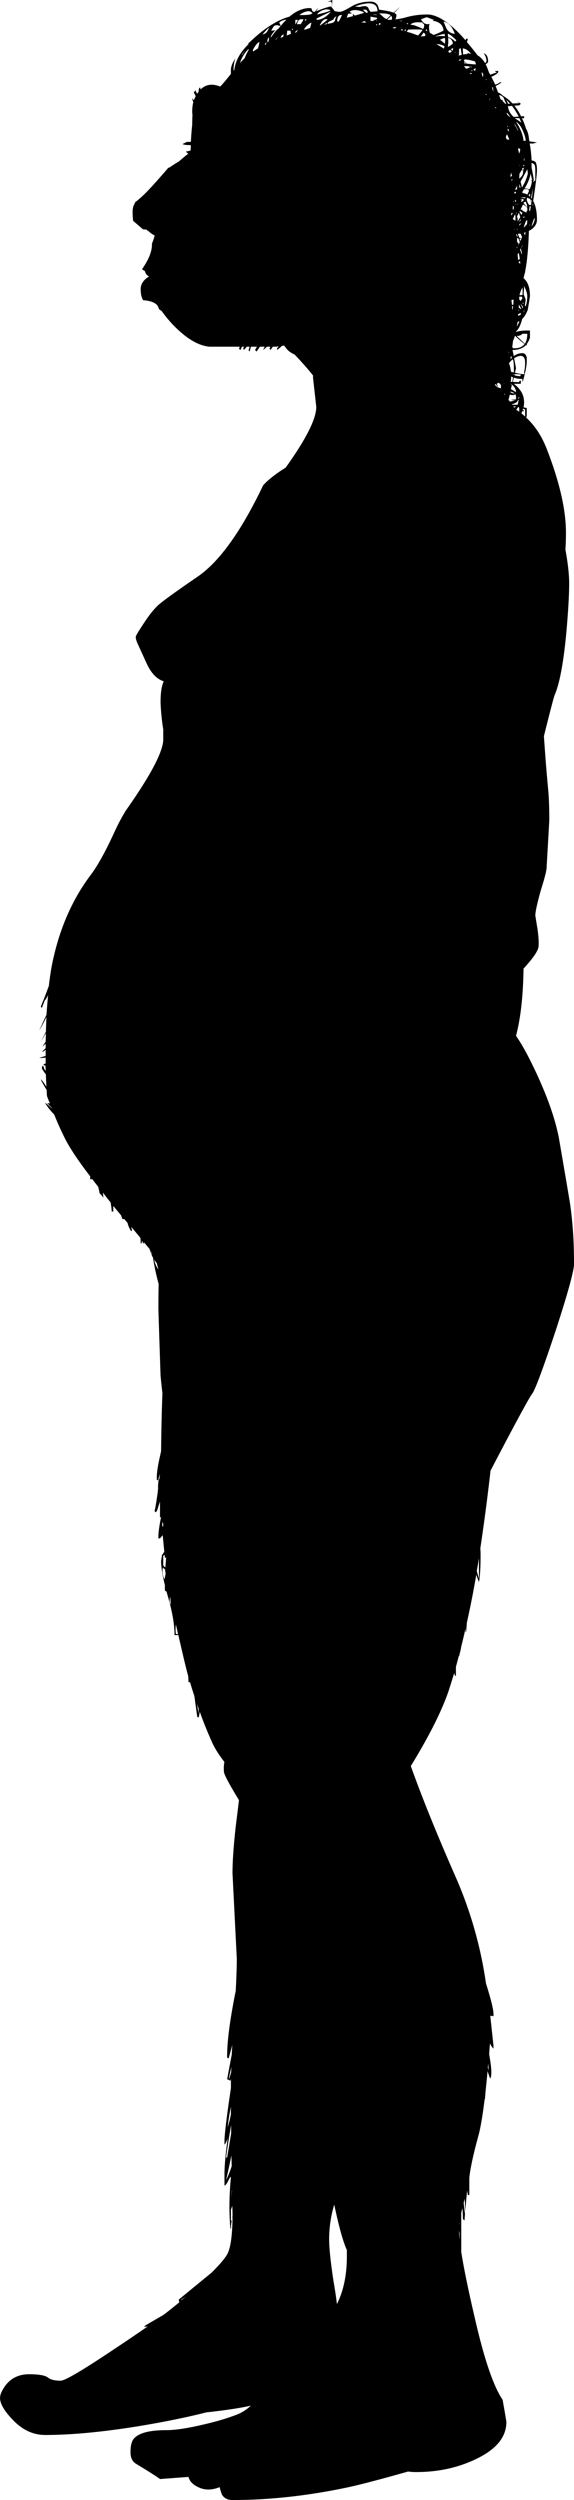 <svg xmlns="http://www.w3.org/2000/svg" xmlns:dc="http://dublincore.org/documents/dcmi-terms/" height="232.55" version="1.2" viewBox="0 0 53.45 232.55" width="53.45" overflow="inherit"><path d="M4.55 91.7c.073-.629.156-1.213.25-1.75.634-3.3 1.833-6.133 3.6-8.5.667-.867 1.434-2.25 2.301-4.15.126-.265.251-.523.375-.775.337-.623.562-1.015.675-1.175 1.872-2.659 2.98-4.601 3.325-5.825.083-.278.125-.52.125-.725v-.475-.475a20.956 20.956 0 0 1-.25-2.5c0-.919.1-1.578.3-1.975-.646-.194-1.179-.752-1.601-1.675l-.8-1.75c-.167-.361-.234-.611-.2-.75.039-.136.298-.562.775-1.275.471-.72.913-1.27 1.325-1.65.434-.384 1.659-1.268 3.675-2.65 2.013-1.385 4.038-4.21 6.075-8.475.447-.506 1.147-1.056 2.1-1.65 1.9-2.652 2.851-4.536 2.851-5.65l-.301-2.7v-.225a27.762 27.762 0 0 0-1.725-1.95 2.338 2.338 0 0 1-.475-.275 2.023 2.023 0 0 1-.476-.55 3.683 3.683 0 0 0-.225.025 2.943 2.943 0 0 1-.45.375v-.15c.046-.052.096-.11.15-.175a5.158 5.158 0 0 0-.25.025h-.301a4.207 4.207 0 0 1-.199.3l-.101-.1c.02-.062.044-.129.075-.2h-.323c-.114.119-.23.218-.35.3.051-.103.102-.203.149-.3H24.2c-.099.146-.199.296-.301.45l-.149-.15a6.07 6.07 0 0 0 .175-.3h-.55a2.608 2.608 0 0 0-.125.45l-.101-.1a2.29 2.29 0 0 1 .101-.35h-.275c-.084.11-.176.21-.274.3l-.051-.15c.023-.051.049-.101.075-.15h-.2a5.201 5.201 0 0 1-.125.3l-.149-.1c.027-.066.052-.133.075-.2H19.5c-1.066-.1-2.217-.8-3.45-2.1a11.684 11.684 0 0 1-1-1.225 1.616 1.616 0 0 1-.25-.175c-.045-.178-.111-.312-.2-.4-.239-.239-.664-.381-1.274-.425-.15-.252-.226-.594-.226-1.025 0-.477.259-.868.775-1.175l-.025-.025a.665.665 0 0 1-.35-.475 12.817 12.817 0 0 0-.275-.175c.075-.107.15-.224.226-.35.466-.733.699-1.383.699-1.95v-.1c.125-.297.208-.547.25-.75a2.099 2.099 0 0 1-.625-.45h-.074a.85.85 0 0 1-.051-.1h-.05c-.103 0-.202-.008-.3-.025a35.92 35.92 0 0 0-.9-.775 6.103 6.103 0 0 1-.05-.9c0-.129.017-.254.05-.375v-.05c.067-.148.134-.29.2-.425.492-.364 1.108-.964 1.851-1.8.521-.58.93-1.047 1.225-1.4h.075c.141-.101.291-.2.45-.3.152-.099.303-.191.449-.275.325-.284.616-.525.875-.725l-.225-.2c.159-.026.31-.06.45-.1l.024-.5c-.419-.001-.677-.035-.774-.1l.399-.2h.375c.033-.627.075-1.161.125-1.6 0-.354.009-.662.025-.925a2.01 2.01 0 0 1-.025-.325c0-.299.034-.583.101-.85a1.427 1.427 0 0 1-.101-.35c.051.051.101.109.151.175.051-.127.109-.252.175-.375a57.061 57.061 0 0 0-.175-.35l.15-.2c.05.116.101.225.149.325.046-.065.096-.132.15-.2V8.45c0-.133.033-.233.1-.3h.05c0 .045.009.104.025.175L18.7 8.3c.477-.457 1.077-.54 1.8-.25.176-.164.51-.556 1-1.175V6.5c0-.301.142-.659.425-1.075-.116.3-.175.675-.175 1.125v.025l.075-.1c.104-.83.545-1.622 1.324-2.375v-.05a.92.92 0 0 1-.125.075c.181-.166.372-.341.576-.525 1.162-1.065 2.278-1.749 3.351-2.05.63-.534 1.264-.8 1.899-.8.134 0 .2.067.2.2.033.1.116.15.25.15l.05-.025a1.56 1.56 0 0 1 .3-.35c-.073.093-.14.201-.199.325a9.437 9.437 0 0 1 1.3-.45c.04.013.082.039.125.075.016-.075.023-.167.023-.275 0-.167-.033-.25-.1-.25a4.182 4.182 0 0 0-.3.025L30.95 0c0 .033-.017.267-.051.7.064.062.131.146.2.25.016.022.032.048.05.075.133.049.324.074.575.075.083-.032.158-.057.226-.075.152-.073.386-.198.699-.375.534-.333 1.15-.5 1.851-.5.333 0 .566.133.7.4l.1.35c.649.087 1.099.178 1.35.275.27-.232.47-.408.601-.525-.072.087-.256.27-.55.55.113.05.18.1.199.15.031.093.006.243-.074.45a5.708 5.708 0 0 0 1.024-.2 7.059 7.059 0 0 1 1.9-.25H39.95c.975.108 2.108.908 3.399 2.4a.482.482 0 0 0 .05-.15h.15a.56.56 0 0 1-.075.3c.021.032.047.066.075.1.332.391.641.774.925 1.15.261.149.494.391.7.725.084-.069.126-.144.126-.225 0-.2-.083-.433-.25-.7.267.1.4.35.4.75 0 .098-.075.189-.226.275.108.22.208.47.3.75.041.073.083.147.125.225.287-.105.487-.172.601-.2a.615.615 0 0 0-.15-.1c-.033-.033.066-.05.3-.05v.05c0 .134-.216.301-.649.5.127.236.243.469.35.7l.025.025c.254-.091.396-.166.425-.225h.15c-.113.112-.296.228-.552.35.071.174.146.375.226.6.149.049.3.149.45.3.323.191.624.433.899.725.196-.006.404-.014.626-.025-.267-.2-.217-.183.15.05l-.15.15c-.15.011-.3.02-.45.025.229.295.437.628.625 1 .105-.006.197-.015.275-.025v.2a3.334 3.334 0 0 0-.2 0c.036.063.069.13.101.2.105.244.196.494.274.75.155.265.247.573.275.925.015.09.031.182.05.275l.7.1-.351.1h-.324c.094.503.152 1.029.175 1.575a.707.707 0 0 1 .35.125c.1.134.15.384.15.75 0 .402-.117 1.369-.351 2.9.234.415.351.998.351 1.75 0 .267-.101.5-.3.7a1.444 1.444 0 0 1-.45.325c-.049 1.616-.166 2.874-.351 3.775v.05a.653.653 0 0 1-.05.175c-.035.144-.068.277-.1.4.399.325.6.884.6 1.675 0 .033-.066.45-.2 1.25-.134.372-.309.663-.524.875-.151.584-.343.968-.575 1.15v.05c.335-.104.769-.146 1.3-.125v.65a1.816 1.816 0 0 1-.3.6v.15a.543.543 0 0 1-.075-.05c-.271.277-.637.427-1.1.45l.024.05a.472.472 0 0 0-.05-.05h-.125c.037.188.078.379.125.575.242-.183.509-.275.8-.275.2 0 .334.133.4.4v.35c0 .367-.1.917-.3 1.65-.033.11-.066.219-.101.325v-.325c-.301 0-.567-.042-.8-.125l-.1.4c.186.009.385.017.6.025 0-.1.05-.15.15-.15v.3h-.65c.483.372.783.788.9 1.25h.05a.13.13 0 0 1-.05.025 1.98 1.98 0 0 1 0 .925.085.085 0 0 1 .05 0c.134.034.217.05.25.05v.75l-.048.15c.77.708 1.387 1.625 1.85 2.75 1.233 3.133 1.851 5.783 1.851 7.95 0 .565-.017 1.09-.051 1.575.233 1.254.35 2.313.35 3.175 0 1-.084 2.466-.25 4.4-.267 2.9-.634 4.883-1.101 5.95-.076.18-.41 1.455-1 3.825.03.451.063.926.101 1.425.066.967.166 2.167.3 3.6.066.733.1 1.667.1 2.8l-.25 4.4c0 .267-.183.983-.55 2.15-.333 1.2-.5 1.967-.5 2.3 0 .034.066.45.2 1.25.1.733.134 1.284.1 1.65-.033.333-.366.867-1 1.6-.138.164-.271.314-.399.45-.038 2.553-.271 4.636-.7 6.25.49.71 1.007 1.627 1.55 2.75 1.267 2.6 2.084 4.867 2.45 6.8.7 4.067 1.05 6.133 1.05 6.2.233 1.633.351 3.45.351 5.45 0 .666-.584 2.783-1.75 6.35-1.167 3.5-1.884 5.417-2.15 5.75-.299.398-1.59 2.781-3.875 7.15a195.503 195.503 0 0 1-.95 7.225c.017.211.025.402.025.575 0 1.2-.05 2.05-.15 2.55a5.211 5.211 0 0 1-.25-.675 88.147 88.147 0 0 1-.875 4.45c-.023.333-.049.624-.075.875h-.05v-.325c-.128.571-.262 1.13-.399 1.675a8.25 8.25 0 0 1-.2.9l-.025-.025c-.09.342-.182.684-.274 1.025v.85l-.101-.05a1.905 1.905 0 0 1-.05-.25 92.258 92.258 0 0 1-.55 1.75c-.566 1.634-1.517 3.583-2.851 5.85-.226.386-.442.744-.649 1.075 1.022 2.873 2.422 6.332 4.2 10.375a37.927 37.927 0 0 1 2.8 9.851c.467 1.473.7 2.423.7 2.85v.2l-.301-.05.301 2.8c0 .267-.017.333-.051.2-.088-.071-.18-.213-.274-.426-.031.317-.056.643-.075.976v.05c.134.767.2 1.3.2 1.6 0 .334-.033.551-.101.65a5.625 5.625 0 0 1-.25-.7c-.067.726-.134 1.393-.199 2a.21.21 0 0 0 0 .05l-.051.601-.024-.025c-.187 1.522-.378 2.647-.575 3.375-.467 1.7-.75 3-.85 3.9v1.649l-.15-.05-.05-.399c-.05.449-.108 1.091-.175 1.925-.019-.403-.035-.787-.051-1.15-.035.124-.068.249-.1.375.034.346.076.696.125 1.05-.017.188-.033.389-.05.601l-.15-.15c0-.352-.017-.686-.05-1-.037.151-.07.301-.1.45v3.625c.237 1.529.688 3.704 1.35 6.525.838 3.596 1.672 6.004 2.5 7.225.233 1.298.35 1.989.35 2.075 0 1.399-.949 2.55-2.85 3.45-1.667.8-3.517 1.199-5.55 1.199-.26 0-.51-.017-.75-.05-2.672.756-4.588 1.256-5.75 1.5-3.667.767-7.2 1.15-10.601 1.15-.433 0-.75-.15-.949-.45-.067-.1-.15-.35-.25-.75-.733.3-1.4.3-2 0-.5-.233-.801-.55-.9-.95l-2.65.2c-.366-.267-1.1-.733-2.199-1.4-.367-.199-.551-.566-.551-1.1 0-.634.117-1.066.351-1.3.467-.5 1.467-.75 3-.75.8 0 1.916-.167 3.35-.5 1.167-.267 2.15-.55 2.95-.851a4.066 4.066 0 0 0 1.55-.925c-.994.224-2.378.432-4.149.625-1.834.467-3.967.9-6.4 1.3-3.333.534-6.2.801-8.6.801-1.134 0-2.15-.483-3.051-1.45-.767-.8-1.149-1.467-1.149-2 0-.3.166-.684.5-1.15.533-.7 1.267-1.05 2.2-1.05.899 0 1.483.1 1.75.3.233.2.633.3 1.199.3.4 0 2.067-.983 5-2.949a162.78 162.78 0 0 0 3.101-2.101c-.121.019-.238.035-.351.05l.15-.149 1.675-.976a39.123 39.123 0 0 0 1.476-1.175.523.523 0 0 1-.051-.25c1.336-1.098 2.353-1.931 3.051-2.5.746-.743 1.229-1.31 1.449-1.7.313-.562.479-1.704.5-3.425a.945.945 0 0 0-.024.101c.007-.084.016-.159.024-.226v-.25a23.722 23.722 0 0 0-.024-.725 5.68 5.68 0 0 1-.125.375v1h.075a4.22 4.22 0 0 0-.075.75h-.05c-.134-1.467-.117-3.066.05-4.8h-.05c-.034.033-.117.183-.25.449-.101.2-.2.317-.301.351V202.2c0-.733.101-1.833.301-3.3-.101.3-.2.5-.301.601v-.351c0-.467.134-1.649.4-3.55l.2-1.375v-.125-.725l-.05.175-.301-.15.426-2.274.05-.9-.328 1.224h-.1c-.034-.033-.051-.1-.051-.199 0-1.301.233-3.15.7-5.551.033-.173.066-.34.101-.5.066-1.252.1-2.252.1-3l-.4-7.949c0-1.101.101-2.551.301-4.351.199-1.6.3-2.416.3-2.45-.934-1.533-1.4-2.416-1.4-2.649-.025-.368-.009-.668.05-.9-.578-.736-.994-1.42-1.25-2.05a37.086 37.086 0 0 1-1.05-2.625c-.026.203-.06.378-.1.525-.101 0-.15-.051-.15-.15l-.25-1.825a41.308 41.308 0 0 1-.399-1.274l-.15-.051c-.005-.186-.014-.36-.025-.524a66.624 66.624 0 0 1-.524-2.125c-.142-.603-.274-1.178-.4-1.726a2.188 2.188 0 0 1-.35.025c0-1-.217-2.233-.65-3.7a10.367 10.367 0 0 0-.1-.35l-.15-.101v-.5c-.237-.99-.353-1.74-.353-2.25l.1-.625c.015.017.031.025.05.025a.72.72 0 0 1 .15-.25l-.15-1.55-.25.3h-.1a.585.585 0 0 0-.05.05l.024-.05h-.024v-.25c0-.267.066-.767.2-1.5.007-.034.016-.067.024-.1.005-.049.013-.099.025-.15a.134.134 0 0 1-.101.05v-1.45c-.033.067-.1.267-.199.601-.054.187-.12.312-.2.375a.689.689 0 0 0-.101-.101v-.024c.085-.39.169-.882.25-1.476.01-.045.018-.095.025-.149.015-.146.031-.297.05-.45a3.195 3.195 0 0 1 .025-.625c.021-.13.055-.238.1-.325.018-.139.034-.28.05-.425-.1.3-.149.5-.149.6H14.7c-.034-.033-.067-.05-.101-.05v-.2c0-.466.101-1.133.3-2 .04-.167.073-.326.101-.475.024-2.058.065-3.85.125-5.375a54.504 54.504 0 0 1-.175-1.65c-.134-4.033-.2-6.116-.2-6.25 0-.806.008-1.572.024-2.3a.129.129 0 0 1-.024-.05 21.048 21.048 0 0 1-.5-2.35 4.045 4.045 0 0 1-.2-.45 23.522 23.522 0 0 1-.125-.375l-.525-.625v.149c-.05-.055-.1-.122-.149-.199v-.025c-.018-.025-.034-.051-.05-.075v.25H13.1c0-.156-.008-.323-.024-.5-.27-.33-.554-.671-.851-1.025l.075.374h-.1a2.204 2.204 0 0 1-.325-.75c-.11-.129-.219-.254-.325-.375v.025h-.15l-.125-.35c-.25-.299-.491-.59-.725-.875v.525h-.15c0-.166-.033-.449-.1-.85a25.252 25.252 0 0 1-.725-.925c.025.179.042.346.05.5a1.566 1.566 0 0 0-.351-.425 9.312 9.312 0 0 0-.125-.6 42.691 42.691 0 0 1-.6-.775v.075h-.15v-.275c-1.125-1.467-1.908-2.642-2.35-3.525a27.066 27.066 0 0 1-1-2.225 5.801 5.801 0 0 1-.85-1.075c.136.054.352.229.649.525a.492.492 0 0 1-.05-.1 9.007 9.007 0 0 1-.4-.425 2.5 2.5 0 0 1 .25.05 12.147 12.147 0 0 1-.274-.7 7.468 7.468 0 0 1-.025-.55 9.53 9.53 0 0 1-.149-.25c-.226-.376-.359-.626-.4-.75.1.067.267.284.5.65l.025.025a27.219 27.219 0 0 1-.051-1.125c-.25-.336-.375-.536-.375-.6l.051-.2h.1c-.016.092.052.25.2.475a8.803 8.803 0 0 0 0-.325c-.04-.062-.081-.129-.125-.2a.203.203 0 0 1-.075-.1l.2-.075v-.475-.075a2.156 2.156 0 0 1-.601.025c.228-.062.428-.12.601-.175v-.575a1.641 1.641 0 0 1-.3.2v-.05l.3-.3v-.425a1.66 1.66 0 0 1-.3.275c.107-.157.207-.307.3-.45.011-.27.019-.537.024-.8-.146.25-.304.517-.474.8.176-.338.334-.646.475-.925.015-.473.031-.931.051-1.375-.266.543-.491.96-.676 1.25l.676-1.45c.048-.645.099-1.252.149-1.825-.076.141-.151.282-.225.425l-.05-.025a43.27 43.27 0 0 0-.301.775l-.1-.1c.105-.267.205-.517.3-.75.18-.465.331-.865.451-1.2zm-.425 7.4l.125.15v-.125a1.968 1.968 0 0 1-.125-.025zm41.6-91.575c.021.054.046.113.075.175v-.05l-.075-.125zm-.5-.15l.101.1-.052-.125-.049.025zm.6.75c.01.051.019.101.024.15l.101.275-.051-.45a.582.582 0 0 1-.074.025zm-.5.625a1.382 1.382 0 0 0-.125.025.208.208 0 0 0 .024.05c.038-.017.079-.034.125-.05l-.024-.025zm.3.425a1.291 1.291 0 0 1-.075.125h.05l.05-.125h-.025zm.975.025l.101.1h.1v.1l.25.25a.556.556 0 0 0 .1 0c-.068-.1-.151-.283-.252-.55a.57.57 0 0 0-.375-.25h-.05c.044.111.086.228.126.35zm.9.45a4.145 4.145 0 0 0-.375-.375c.089.137.147.262.175.375.063-.003.13-.003.2 0zm-.3.825c-.037.115.055.249.274.4a.234.234 0 0 1 .05.025 4.565 4.565 0 0 0-.175-.25 1.39 1.39 0 0 0-.149-.175zm-.7-.2v.05l.024-.025-.024-.025zm-.325-.3h-.05l-.025.075h.1V10l-.025-.025zm1.775 1c.087.079.188.154.3.225.107.064.208.14.3.225l-.05-.125a50.783 50.783 0 0 1-.125-.3 7.451 7.451 0 0 0-.425-.025zm-.275-1.125l-.375.025c.035.375.21.708.525 1 .172-.008.331-.017.475-.025a5.997 5.997 0 0 0-.625-1zm.275 1.8c.095.154.178.312.25.475l.05.025a5.786 5.786 0 0 0-.351-.675c.015.057.032.115.051.175zm.1-.325c.426.66.659 1.251.7 1.775h.2c0-.233-.084-.533-.25-.9-.168-.419-.385-.711-.65-.875zm.9 2.025h-.025a.466.466 0 0 0 .025.05v-.05zm-.676.425c-.008.048-.017.098-.024.15.042.14.075.265.1.375.045-.135.078-.276.101-.425a1.487 1.487 0 0 0-.177-.1zm-1.049-2a.471.471 0 0 0 .075.025l-.025-.1h-.025a.438.438 0 0 0-.025.075zm.174.5l-.05-.275h-.1a.477.477 0 0 0 .1.2c.02.032.037.057.05.075zm-.199.2c-.024.098-.058.19-.101.275.028.083.062.158.101.225.078.005.153.013.225.025a4.317 4.317 0 0 0-.2-.475.113.113 0 0 0-.025-.05zM33.8.9c.138.165.254.265.35.3a.276.276 0 0 1 .075-.025l.025-.075-.15-.2h-.3zm.925.475l.424.025a.657.657 0 0 0-.3-.05.497.497 0 0 0-.124.025zM33.8 1.1c-.563-.219-.98-.219-1.25 0 .071.042.146.092.225.15a4.925 4.925 0 0 0-.35.025c-.058.123-.1.248-.125.375l.575-.15a4.272 4.272 0 0 1-.025-.2 8 8 0 0 1 .2.15l.85-.25-.1-.1zm.75 0l.6-.05c0-.8-.699-.95-2.1-.45l.45.05c.434-.133.7-.1.8.1.099.233.183.35.25.35zm-4.5-.15c-.267.111-.441.244-.525.4.722-.172 1.114-.289 1.175-.35a.371.371 0 0 0 .074-.05c-.212-.104-.453-.104-.724 0zm-.95.25l-.25-.15c-.302-.03-.626.086-.975.35h.274c.357 0 .633-.025.825-.075L29.1 1.2zm7.325.275a7.802 7.802 0 0 1-.35.325c.026.02.051.036.074.05.118-.001.235-.01.351-.025V1.65a.235.235 0 0 0-.075-.175zM35.6 1.5c.111.097.203.172.275.225.039.013.08.029.125.05.133-.127.258-.244.375-.35-.167-.139-.525-.198-1.075-.175.098.066.199.149.3.25zm-.5.4a1.036 1.036 0 0 0-.1.05h.1V1.9zm.35.35c0-.066-.051-.1-.15-.1 0 .09-.017.157-.05.2l.2-.1zm-.301 0l-.125.025a.314.314 0 0 0 0 .075h.051a.277.277 0 0 0 .074-.1zm2.226-.275a.585.585 0 0 1 .1-.025 1.365 1.365 0 0 0-.3-.025c.07.016.137.033.2.05zm0 .575c-.063.04-.122.081-.175.125.063-.046.131-.088.199-.125h-.024zm-.075.25c.066.013.134.03.2.05-.01-.077-.026-.126-.05-.15-.034 0-.051.017-.051.05a.765.765 0 0 0-.099.05zm-.526-.15a1.84 1.84 0 0 1 .125-.125c-.095-.024-.212 0-.35.075.073.017.147.034.225.05zm1.201-.525L37.95 2.1v.025h.025zM38 2.25a.233.233 0 0 0-.025-.1h-.025a.662.662 0 0 0-.101.075c.049.006.099.015.151.025zm.575.1c.282.104.558.221.824.35a.61.61 0 0 0 .101-.3c0-.133-.033-.2-.101-.2-.033-.033-.05-.067-.05-.1-.591-.074-.966-.007-1.125.2.137.014.254.032.351.05zm-.375.625a.386.386 0 0 0 .024.075c.24.082.474.165.7.25.188-.196.33-.371.425-.525-.185-.04-.627-.048-1.325-.025a1.115 1.115 0 0 0-.149.2c.107.032.216.065.325.1a.47.47 0 0 1 0-.075zm-.5-.225c0 .021-.009.072-.025.15h.05c.035-.054.068-.104.101-.15a2.646 2.646 0 0 0-.126 0zm2.074.15l-.024-.2-.125.125.149.075zm-.324.125a3.878 3.878 0 0 0-.25.375l.4-.05v-.2a.4.4 0 0 1-.15-.125zm.35-.775a.789.789 0 0 0 .2-.025.925.925 0 0 0-.05.325c0 .139.024.305.074.5.118.061.234.127.351.2.221-.069.529-.202.925-.4-.033-.433-.267-.717-.7-.85a.612.612 0 0 0-.3-.05.263.263 0 0 1 .1-.1c-.267-.1-.483-.183-.649-.25-.033 0-.217.067-.55.2.165.3.365.45.599.45zm2.55.9c-.234-.667-.583-1.05-1.05-1.15.134.333.233.567.3.7.167.267.417.417.75.45zm-.65 0c.015.105.022.205.024.3.122.041.23.091.325.15a.963.963 0 0 1 .325.275c.039-.042.08-.084.125-.125-.334-.333-.584-.533-.75-.6H41.7zm-.275.375c-.13.03-.28.088-.45.175.155.118.306.243.45.375.016-.116.025-.241.025-.375l-.025-.175zm.474 1.1a2.049 2.049 0 0 0-.174.175c.05.037.1.079.15.125.066-.046.134-.087.2-.125a2.24 2.24 0 0 0-.176-.175zm.25.1c.023-.082.04-.165.051-.25a3.137 3.137 0 0 0-.226.1c.057.052.116.102.175.15zm-.424-.375c.078-.019.228-.119.45-.3-.055-.311-.205-.486-.45-.525.031.301.022.567-.024.8l.024.025zm-.326-.05a1.603 1.603 0 0 0-.75-.2l.025.025c.222.127.438.26.65.4.027-.073.052-.149.075-.225zm-.799-.9c.137-.033.271-.05.4-.05.151 0 .293.008.425.025l-.026-.225a4.212 4.212 0 0 0-.824.225l.025.025zm2.15 1.175c-.002.218-.01.417-.025.6.087-.026.179-.05.275-.075l-.101-.6-.024-.025-.125.1zm.35-.025c0 .141.009.315.025.525a2.58 2.58 0 0 1 .375-.05.88.88 0 0 0 .05-.075h.15a.138.138 0 0 1-.025.05h.175c-.217-.295-.467-.462-.75-.5v.05zm-.15.975a3.12 3.12 0 0 1-.2.025v.125c.082-.04.157-.082.225-.125l-.025-.025zm.275.175l.25.225L44.3 6v-.1a1.49 1.49 0 0 1-.05-.175 3.778 3.778 0 0 0-.976-.2.435.435 0 0 1-.074.075c.01.034.019.067.025.1zm.025.2l.149.025a1.605 1.605 0 0 0-.175-.175l.026.15zm.425.275a4.12 4.12 0 0 0-.475-.025c.07.079.137.162.199.25.121-.044.246-.086.375-.125a1.84 1.84 0 0 0-.099-.1zm.599.175a3.676 3.676 0 0 1-.199.125c.055.042.105.084.149.125a.771.771 0 0 0 .075-.25h-.025zm-.299-.125a3.895 3.895 0 0 1-.2-.05c.026.028.051.053.075.075.041-.006.083-.015.125-.025zm-.15.375H44a.275.275 0 0 1-.025-.075 2.62 2.62 0 0 1-.15.075zm.15.2a.557.557 0 0 0-.225.025l.05.075a.504.504 0 0 0 .175-.1zm.875-.05c.021.155.054.288.101.4l.024.025L45 6.9l-.101-.15h-.049zm-2.475-1.925a.396.396 0 0 1-.025.1l.025.025a.841.841 0 0 1 .024-.125h-.024zM25.25 2.85c.129 0 .263-.017.399-.05a.387.387 0 0 0-.05.05c-.233.267-.366.467-.399.6h.05c.267-.367.45-.6.55-.7a.811.811 0 0 0 .125-.075c.073-.098.148-.19.225-.275h-.149c-.233-.1-.417-.066-.55.1a7.318 7.318 0 0 1-.201.35zm-.15-.3c-.1.033-.317.25-.65.65a.613.613 0 0 0 .449-.3c.101-.2.167-.317.201-.35zm1.575-.725c-.301.034-.526.126-.675.275l.149.3c.174-.214.349-.406.526-.575zm.625.875c-.05-.009-.1-.018-.15-.025a.37.37 0 0 1 .101.15c.013-.038.029-.079.049-.125zm-.55.15l-.05.45.399-.15a1.264 1.264 0 0 1-.05-.3h-.299zm-.625.675c.084-.035.167-.068.25-.1a.993.993 0 0 1 .024-.125v-.1a.608.608 0 0 0-.199.15c-.024.054-.05.112-.075.175zM25.05 3.45a.645.645 0 0 0-.15.3c0 .1.017.167.051.2.066-.1.099-.266.099-.5zm.7.125l-.101.15h.025l.2-.275a1.048 1.048 0 0 0-.124.125zm1.774-1.325l.226-.4h-.25v.4h.024zm.125 0H28c.166-.244.25-.394.25-.45-.233-.034-.384 0-.45.1-.06.09-.111.206-.151.35zm.75-.45v.175c.048-.054.098-.112.15-.175h-.15zm-.049.9c-.004.021-.013.045-.024.075.182-.055.364-.113.55-.175.04-.145.082-.312.125-.5-.213.085-.43.269-.65.55v.05zm-.9.35A.91.91 0 0 1 27.6 3l.15-.225a.63.63 0 0 0-.3.275zm2.05-1.2c.445-.014.879-.264 1.3-.75-.125.031-.566.24-1.325.625l.025.125zm-.125.625h.024V2.45l-.024.025zm1.024-.225a.94.94 0 0 0 .101-.15 2.441 2.441 0 0 0-.325.2c.076-.018.151-.034.224-.05zm.101-.45c-.2-.067-.384.017-.55.25a1.313 1.313 0 0 0-.176.35c.288-.211.53-.403.726-.575V1.8zm.075.25l-.075.175.475-.1A.525.525 0 0 0 31.2 1.9c.033-.2.083-.333.149-.4-.175.085-.274.193-.3.325a4.309 4.309 0 0 0-.474.225zM31.55 2l.3-.6c-.3-.033-.45.167-.45.6h.15zm2.4-.05l-.301.15h.45l-.149-.15zm.875-.05a.983.983 0 0 0-.051-.125c.035.031.068.064.101.1.075-.041.15-.074.225-.1V1.65l-.6-.1v.4h.25a.65.65 0 0 1 .075-.05zM24.774 4.125c.005-.088.013-.164.026-.225-.052.052-.102.152-.15.3a.744.744 0 0 1 .124-.075zm-1.199.675c.144-.108.293-.208.449-.3.084-.295.125-.495.125-.6-.199.1-.399.35-.599.75 0 .052.009.102.025.15zm-.426-.25a3.104 3.104 0 0 0-.8 1.3c.141-.149.282-.291.425-.425.102-.256.227-.515.375-.775v-.1zm-.599.55l.3-.45-.35.45h.05zm25 11.35c.04-.037.082-.07.125-.1l-.075-.3c-.021.105-.047.222-.075.35l.025.05zm1.15-1h.1a.503.503 0 0 0 .025-.075 1.064 1.064 0 0 1-.101-.025l-.024.1zm-.301-.15l-.05.1v.05c.019-.047.036-.096.05-.15zm.375-.375a.466.466 0 0 0 .075 0 3.01 3.01 0 0 1-.05-.3c0 .106-.008.206-.025.3zm.726.675c.133.645.2 1.028.2 1.15a.53.53 0 0 1-.051.15.263.263 0 0 0 .051.05c0-.1.05-.15.149-.15v-.9c0-.333-.033-.533-.1-.6a.533.533 0 0 0-.25-.15v.15l.001.3zm-.4.15l-.625 1.15c.05.187.092.37.125.55.255-.409.438-.842.55-1.3a3.19 3.19 0 0 0-.05-.4zm.45.95a3.315 3.315 0 0 1-.125-.575 4.168 4.168 0 0 1-.575 1.4c.143.013.301.038.476.075.105-.246.173-.471.199-.675a1.047 1.047 0 0 0-.074-.25c.032.045.065.087.1.125l-.001-.1zm-.95-.95c.039.029.081.062.125.1a.583.583 0 0 1 .075-.25l-.15.05a.492.492 0 0 0-.05.1zm-.025.075a3.401 3.401 0 0 1-.2.325c-.005.111-.014.245-.025.4l.025.05c.187-.154.295-.321.325-.5a.9.9 0 0 1 .024-.225.9.9 0 0 0-.149-.05zm-.926 1.025c.029-.063.055-.13.075-.2a1.863 1.863 0 0 1-.1.05c.009.047.018.097.025.15zm.5.425c-.08.149-.146.283-.199.4l.199-.075v-.325zm-.25.575V18l.125-.025a.34.34 0 0 0 .025-.125h-.15zm.576-.4a4.777 4.777 0 0 0-.125-.35c0 .12.009.237.025.35.03.002.064.002.1 0zm.1.5v-.05a.213.213 0 0 1-.025.05h.025zm.074 0c.169.028.319.078.45.15.056-.106.105-.206.15-.3 0-.133-.033-.2-.101-.2H49.1a1.67 1.67 0 0 0-.3 0c-.05.071-.1.146-.15.225l-.001.125zm-.199-.3h-.025v.025l.025-.025zm.199.85H48.6a2.448 2.448 0 0 1-.075.275l.025.025.25-.2-.151-.1zm-.149.15c.02-.05.036-.1.05-.15l-.05-.025v.175zm0-.3v.025l.075.025v-.05a.311.311 0 0 0-.075 0zm.125.05l.274.05a.745.745 0 0 1 .051-.075 1.252 1.252 0 0 0-.325-.025v.05zm-.625.2h-.05l.05.2a.138.138 0 0 1 .05-.025v-.125L48 18.6zm-.2.1l.05.15v-.1a.264.264 0 0 1-.024-.075l-.026.025zm1.575-.4l-.025-.3a.393.393 0 0 1-.149.15c.063.049.12.099.174.15zm-.325.25c0 .107.066.273.2.5.066.015.133.023.2.025l.05-.425a.531.531 0 0 0-.075-.075c-.021.142-.047.292-.075.45l.05-.475a.783.783 0 0 0-.324-.15.43.43 0 0 0-.026.15zm.474-.075l.125-1.025-.199.95a.878.878 0 0 0 .074.075zm-.199.7c-.015.117-.031.242-.051.375a.956.956 0 0 1 .075.125l.075-.45a.738.738 0 0 0-.125-.075l.026.025zm-.225.175a.958.958 0 0 0-.399-.325l-.226.475c.085 0 .177.017.275.05h-.15c.015.02.031.036.05.05.156.078.289.136.4.175-.008-.07-.032-.12-.075-.15l.125.025v-.15-.15zm-.15-.6c-.057.025-.114.05-.176.075a.459.459 0 0 1-.024.05l.05.025h-.05c.136.157.252.29.35.4a1.597 1.597 0 0 0-.15-.55zm.675.175l-.025.175h.05v-.05a1.382 1.382 0 0 0-.025-.125zm-1.875.175h.024v-.025l-.024.025zm.3-.05v-.1h-.025a.833.833 0 0 0 0 .1h.025zm.15 0a1.32 1.32 0 0 0 .05-.1h-.05v.1zm-.35.2l-.024-.05-.075-.05v.35a.33.33 0 0 0 .075-.025c.009-.072.018-.147.024-.225zm.025.2h.024a.583.583 0 0 0-.024-.075.313.313 0 0 1 0 .075zm.5.225c.062.127.12.236.175.325l.1-.2-.25-.175-.025.05zm.375.575l.149-.1a.473.473 0 0 0-.225.05c.031.033.056.05.076.05zm-.425-.475c-.062.12-.12.236-.176.35l.051.225v.25l.25-.4a3.033 3.033 0 0 1-.125-.425zm-.725.075l.025.225.125-.275a.311.311 0 0 0-.15.05zm.475-.075l.024.15c.008-.065.016-.123.025-.175a.152.152 0 0 0-.049.025zm-.2.325a2.147 2.147 0 0 1-.125.275c.069.058.152.107.25.15v-.175c0-.151-.009-.293-.025-.425a2.95 2.95 0 0 1-.1.175zm.024.9h.025l-.025-.025V21zm.601-.6v-.025a.916.916 0 0 0-.15.225h.05c.067-.078.1-.144.1-.2zm-.15.6l.226-.25-.2.1a.311.311 0 0 0-.025.125V21zm.45.15l.275-.3c.013-.14.021-.265.024-.375l-.1.05c-.07.128-.146.336-.226.625h.027zm-.225.55a.232.232 0 0 0 .024.05v-.05h-.024zm-.35.05l.125.35c.068.033.135.066.2.1a.373.373 0 0 0 .05-.15c0-.058-.05-.167-.149-.325-.074.012-.149.02-.226.025zm-.35-.4h.05l-.025-.05-.024.025v.025zm.325 0c-.027-.028-.052-.054-.075-.075a.47.47 0 0 0 0 .075h.075zm-.125.425a.236.236 0 0 0 0 .075c.014.039.03.081.05.125a.492.492 0 0 0 .1.05 2.331 2.331 0 0 0-.125-.25h-.025zm1.275-.875v-.05l-.024.025c-.01.061-.019.12-.025.175l.049-.15zm.2.1c.167-.267.25-.517.25-.75-.1.133-.2.4-.3.8l.05-.05zm-.6.6a2.395 2.395 0 0 1-.15.05.614.614 0 0 0 .1.25v-.1c.013-.065.03-.131.05-.2zm-.801.9c.064.067.123.134.176.2.03-.057.055-.115.074-.175a8.557 8.557 0 0 0-.125-.35 1.55 1.55 0 0 1-.125-.05v.375zm.226-.3c.028.077.054.152.075.225.044-.073.077-.14.1-.2a3.07 3.07 0 0 0-.175-.025zm-.075.6v-.025a1.24 1.24 0 0 0-.075-.1c.021.052.037.102.05.15l.025-.025zm.3.075a.987.987 0 0 0 .025.125.799.799 0 0 1 .024-.2.323.323 0 0 0-.049.075zm-.125.225a1.302 1.302 0 0 0-.05.125c.06.147.11.297.15.45a.585.585 0 0 0 .024-.125v-.025a3.07 3.07 0 0 0-.1-.375.385.385 0 0 0-.024-.05zm.075-.125l-.026.025c.03.053.056.103.075.15-.018-.062-.035-.12-.049-.175zm-.425.125a.54.54 0 0 1 .05-.075 1.857 1.857 0 0 1-.05-.1 1.275 1.275 0 0 0 0 .175zm.175.4a1.79 1.79 0 0 1-.1.175c.016.18.032.355.05.525a.482.482 0 0 0 .149-.125 6.72 6.72 0 0 0-.099-.575zm.15 1.05a5.847 5.847 0 0 1-.025-.275l-.026.025a.92.92 0 0 1-.125.075c.053.06.112.118.176.175zm.35 2.25l-.05.65.024-.05c.056.136.113.286.176.45 0 .02-.025.211-.075.575l.075.075c.1-.3.149-.617.149-.95 0-.233-.1-.55-.3-.95l.001.2zm-.35.4a1.606 1.606 0 0 0-.075.25h.274a3.275 3.275 0 0 0 0-.7c-.069.109-.135.26-.199.45zm.025.8l.175-.25-.05-.15a1.49 1.49 0 0 0-.25 0v.25c.028.039.07.088.125.15zm-.826-.1l-.024.025c.015.14.031.281.05.425h.125l.025-.475a6.723 6.723 0 0 0-.176.025zm.026.6l.025.3h.024l.025-.1c.011-.071.02-.146.024-.225l-.098.025zm1.05-.225a.485.485 0 0 0 .025-.125 1.17 1.17 0 0 0-.101.05c.023.021.048.046.076.075zm-.025.275a3.82 3.82 0 0 1-.101-.15.938.938 0 0 0-.125-.15c.117.246.175.396.175.45a.787.787 0 0 0 .051-.15zm-.35.1c.088.066.154.1.2.1a17.242 17.242 0 0 1-.225-.425 5.767 5.767 0 0 0-.025.325h.05zm0 .2l-.075-.025a.556.556 0 0 1 0 .1l.075-.075zm.45-.025c-.014.075-.03.159-.05.25A1.22 1.22 0 0 0 48.8 29a.428.428 0 0 0 0-.175zm-.3.425v-.15a3.229 3.229 0 0 1-.25.125 1.25 1.25 0 0 0 0 .15.802.802 0 0 0 .25-.125zm-.3.7a7.288 7.288 0 0 1-.075.425c.063-.092.121-.2.175-.325.024-.062.05-.12.075-.175-.059.026-.117.052-.175.075zm-.426 1.75c-.019.161-.044.352-.074.575l.074.125h.125c.432 0 .748-.133.95-.4a9.587 9.587 0 0 1-.899-.775 2.54 2.54 0 0 1-.176.475zm.326-.45c.25.231.508.473.775.725.149-.223.225-.532.225-.925a4.818 4.818 0 0 0-.45 0 .68.68 0 0 1-.5.2h-.05zm-.55 2.05c-.011.043-.02.085-.025.125.034-.041.076-.082.125-.125l.025-.025a1.882 1.882 0 0 0-.1-.175 8.384 8.384 0 0 1-.025.2zm-.2-.35a3.89 3.89 0 0 1 .05-.2l-.024-.05a3.355 3.355 0 0 1-.026.25zm.225 2.575a.652.652 0 0 1 .125 0c.03-.145.055-.286.074-.425a1.28 1.28 0 0 1-.175-.075v.025c0 .154-.017.304-.05.45l.026.025zm-.676.1c.022.024.047.049.075.075a1.937 1.937 0 0 1-.05-.075h-.025zm-.024-.2V35.4a.47.47 0 0 0-.075 0 .3.3 0 0 1 .075.025zm-.775.325v.075c.072.059.139.117.2.175.106.05.224.091.35.125V36c0-.08-.008-.155-.024-.225l-.176-.175-.2.1.149.3a1.257 1.257 0 0 1-.25-.275l-.049.025zm1.475-1.175c.097.028.188.053.274.075v-.35c0-.367-.017-.617-.05-.75l-.05-.125c-.152.115-.269.24-.351.375.092.218.15.476.177.775zm.3-1.25l.175.925-.1.425c.37.083.604.125.699.125.134 0 .2-.017.2-.05l-.05-.1c.066-.3.1-.6.1-.9 0-.6-.267-.783-.8-.55a2.821 2.821 0 0 0-.224.125zm.024 1.575c.087.042.271.075.551.1l.05-.15c-.056-.028-.247-.044-.575-.05l-.026.1zm-.199-.1l.125.05v-.05H47.7zm-.1.9h-.024l.024.15a.504.504 0 0 0 .025-.125L47.6 35.7zm.075.075l-.1.425c.256.14.414.239.475.3 0-.271-.125-.513-.375-.725zm.65 1.3l.024-.125v-.05a.464.464 0 0 0-.1.2.959.959 0 0 1 .076-.025zm-.1.15a.233.233 0 0 0-.024.075c-.081.134-.256.234-.525.3a.195.195 0 0 0 .025.05h.5l.1-.45a.353.353 0 0 1-.076.025zm-.175-.325a.503.503 0 0 0-.05-.225.499.499 0 0 1-.25.075.663.663 0 0 1-.275-.05l-.125.5c.043.045.085.095.125.15h.075c.233-.067.4-.1.5-.1a1.836 1.836 0 0 1-.475-.075c.159.001.317-.007.475-.025v-.25zm-.125-.3a.99.99 0 0 0-.4-.175v.05a.53.53 0 0 0 .375.125h.025zm.974 1.5l-.174-.1a1.047 1.047 0 0 1-.075.175l.101-.025.05.1h-.175c-.02.066-.045.133-.075.2.12.093.236.193.35.3v-.65zm-1.024-.175l.175-.125h-.25c.024.042.05.084.075.125zm.425-.075c-.074.037-.149.128-.225.275.094.053.186.111.274.175v-.35l-.049-.1zm-1.35-1.15a.59.59 0 0 1 .05.05v-.1-.075c-.016.041-.032.083-.05.125zm-32.801 79.9l-.149-.3.149.399v-.099zm.201.575c.089.369.222.678.4.925l-.15-.6a6.254 6.254 0 0 1-.25-.325zm.424 1.725v-.05h-.024a.591.591 0 0 0 .024.05zM44.6 146.85v-1.925c-.063.413-.13.812-.2 1.2.063.254.129.497.2.725zm-1.8 6.85l-.025.101h.025v-.101zm-27.6-11.95a2.91 2.91 0 0 0-.075-.176c-.029.179-.021.337.024.476l.051-.15v-.15zm.15 3.15l-.024-.274a.284.284 0 0 0-.125.125v.849a.507.507 0 0 0 .199.2c.03-.356.055-.69.075-1a.582.582 0 0 0-.024.1h-.101zm-.201 1.45c.034.267.101.45.2.55v-.149c.027-.124.053-.249.075-.375a13.489 13.489 0 0 0-.05-.301.557.557 0 0 0 0-.1c-.117-.06-.175-.118-.175-.175-.066.067-.083.25-.05.55zm.75 2.925a16.54 16.54 0 0 1-.024-.524 12.132 12.132 0 0 1-.05-.275 8.862 8.862 0 0 1-.025.425c0 .149.033.274.099.374zm.451 2.425c0 .167.017.267.05.301h.176a96.729 96.729 0 0 0-.2-.9 4.945 4.945 0 0 0-.026.599zm2.15 7.25a14.885 14.885 0 0 1-.15-.425c.04.277.09.553.15.825v-.4zm27 33.65c-.007-.209-.016-.426-.025-.65-.02.126-.036.251-.05.375.026.089.052.18.075.275zm-2.7 14.3v-.149a.921.921 0 0 1-.025.125l.025.024zm-.05.6c0 .227.017.502.05.824v-.574l-.05-.25zm-10.45 1.8c-.353-.772-.745-2.181-1.175-4.226a11.175 11.175 0 0 0-.476 3.226c0 .8.134 2.083.4 3.85.144.828.252 1.553.325 2.175.616-1.229.925-2.705.925-4.425l.001-.6zm-11-15.95h.05c.059-.198.117-.391.175-.575.005-.17.014-.345.025-.524-.084.354-.167.721-.25 1.099zm.224 4.325a76.322 76.322 0 0 0-.475 3.024h.1l.375-2.25c.002-.265.002-.523 0-.774zm-.024-1a40.83 40.83 0 0 0 0-.7 21.304 21.304 0 0 0-.3 1.9c.113-.337.213-.737.3-1.2zm-.45 6.125c.192-.385.367-.818.525-1.3a95.995 95.995 0 0 0-.025-1c-.14.7-.307 1.466-.5 2.3zm.55.85c-.027.268-.053.525-.075.775.021-.181.046-.381.075-.601a2.523 2.523 0 0 0 0-.174zm-4.675 10.3l.375-.324c-.152.108-.302.217-.45.324h.075z" fill-rule="evenodd"/></svg>